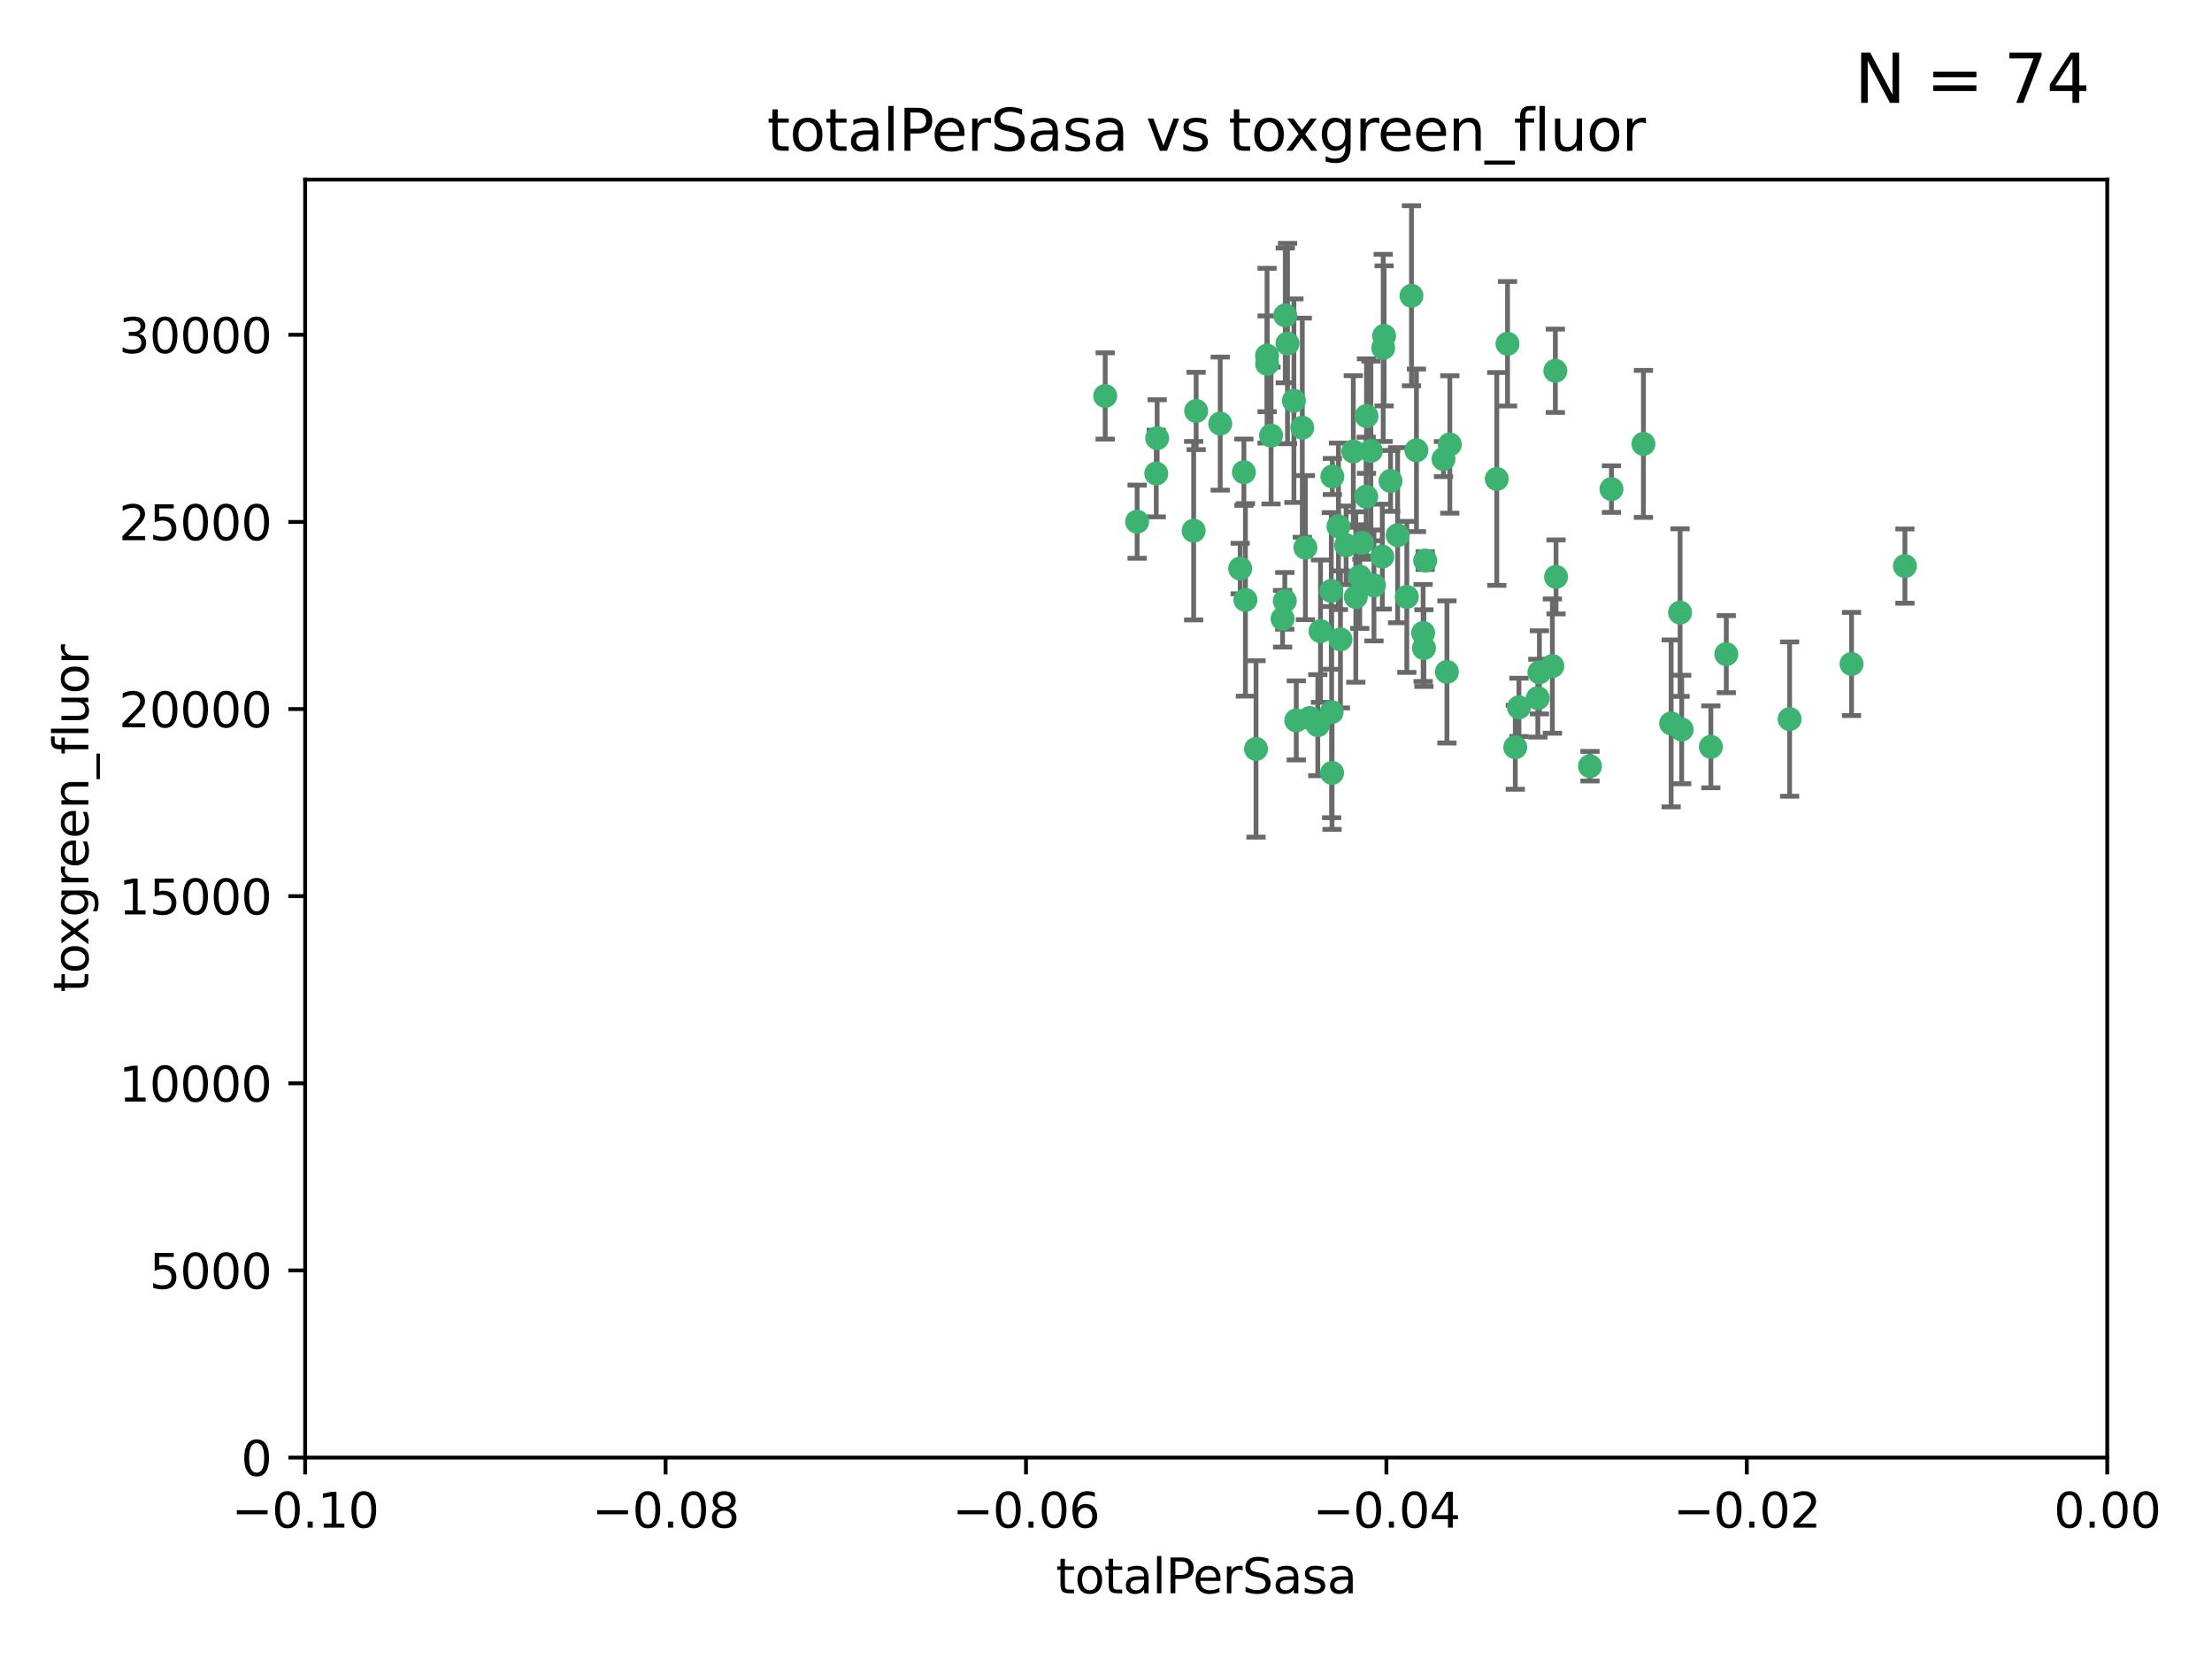 <?xml version="1.0" encoding="utf-8" standalone="no"?>
<!DOCTYPE svg PUBLIC "-//W3C//DTD SVG 1.1//EN"
  "http://www.w3.org/Graphics/SVG/1.1/DTD/svg11.dtd">
<svg xmlns:xlink="http://www.w3.org/1999/xlink" width="460.8pt" height="345.6pt" viewBox="0 0 460.8 345.6" xmlns="http://www.w3.org/2000/svg" version="1.1">
 <defs>
  <style type="text/css">*{stroke-linejoin: round; stroke-linecap: butt}</style>
 </defs>
 <g id="figure_1">
  <g id="patch_1">
   <path d="M 0 345.6 
L 460.8 345.6 
L 460.8 0 
L 0 0 
z
" style="fill: #ffffff"/>
  </g>
  <g id="axes_1">
   <g id="patch_2">
    <path d="M 63.571 303.64 
L 438.975 303.64 
L 438.975 37.411 
L 63.571 37.411 
z
" style="fill: #ffffff"/>
   </g>
   <g id="PathCollection_1">
    <defs>
     <path id="mc66808561f" d="M 0 1.118 
C 0.297 1.118 0.581 1 0.791 0.791 
C 1 0.581 1.118 0.297 1.118 0 
C 1.118 -0.297 1 -0.581 0.791 -0.791 
C 0.581 -1 0.297 -1.118 0 -1.118 
C -0.297 -1.118 -0.581 -1 -0.791 -0.791 
C -1 -0.581 -1.118 -0.297 -1.118 0 
C -1.118 0.297 -1 0.581 -0.791 0.791 
C -0.581 1 -0.297 1.118 0 1.118 
z
" style="stroke: #3cb371"/>
    </defs>
    <g clip-path="url(#pf0e4b12a66)">
     <use xlink:href="#mc66808561f" x="268.211" y="71.562" style="fill: #3cb371; stroke: #3cb371"/>
     <use xlink:href="#mc66808561f" x="240.869" y="98.642" style="fill: #3cb371; stroke: #3cb371"/>
     <use xlink:href="#mc66808561f" x="248.661" y="110.547" style="fill: #3cb371; stroke: #3cb371"/>
     <use xlink:href="#mc66808561f" x="241.055" y="91.274" style="fill: #3cb371; stroke: #3cb371"/>
     <use xlink:href="#mc66808561f" x="254.195" y="88.246" style="fill: #3cb371; stroke: #3cb371"/>
     <use xlink:href="#mc66808561f" x="275.085" y="131.48" style="fill: #3cb371; stroke: #3cb371"/>
     <use xlink:href="#mc66808561f" x="230.231" y="82.485" style="fill: #3cb371; stroke: #3cb371"/>
     <use xlink:href="#mc66808561f" x="271.293" y="89.097" style="fill: #3cb371; stroke: #3cb371"/>
     <use xlink:href="#mc66808561f" x="236.883" y="108.676" style="fill: #3cb371; stroke: #3cb371"/>
     <use xlink:href="#mc66808561f" x="263.965" y="75.786" style="fill: #3cb371; stroke: #3cb371"/>
     <use xlink:href="#mc66808561f" x="281.916" y="94.046" style="fill: #3cb371; stroke: #3cb371"/>
     <use xlink:href="#mc66808561f" x="261.652" y="156.019" style="fill: #3cb371; stroke: #3cb371"/>
     <use xlink:href="#mc66808561f" x="259.444" y="124.965" style="fill: #3cb371; stroke: #3cb371"/>
     <use xlink:href="#mc66808561f" x="285.583" y="93.933" style="fill: #3cb371; stroke: #3cb371"/>
     <use xlink:href="#mc66808561f" x="287.96" y="115.953" style="fill: #3cb371; stroke: #3cb371"/>
     <use xlink:href="#mc66808561f" x="278.828" y="109.646" style="fill: #3cb371; stroke: #3cb371"/>
     <use xlink:href="#mc66808561f" x="284.603" y="103.453" style="fill: #3cb371; stroke: #3cb371"/>
     <use xlink:href="#mc66808561f" x="267.746" y="65.701" style="fill: #3cb371; stroke: #3cb371"/>
     <use xlink:href="#mc66808561f" x="277.33" y="123.098" style="fill: #3cb371; stroke: #3cb371"/>
     <use xlink:href="#mc66808561f" x="283.714" y="113.087" style="fill: #3cb371; stroke: #3cb371"/>
     <use xlink:href="#mc66808561f" x="279.241" y="133.203" style="fill: #3cb371; stroke: #3cb371"/>
     <use xlink:href="#mc66808561f" x="263.952" y="74.096" style="fill: #3cb371; stroke: #3cb371"/>
     <use xlink:href="#mc66808561f" x="296.465" y="131.86" style="fill: #3cb371; stroke: #3cb371"/>
     <use xlink:href="#mc66808561f" x="295.068" y="93.812" style="fill: #3cb371; stroke: #3cb371"/>
     <use xlink:href="#mc66808561f" x="277.405" y="148.348" style="fill: #3cb371; stroke: #3cb371"/>
     <use xlink:href="#mc66808561f" x="283.258" y="120.112" style="fill: #3cb371; stroke: #3cb371"/>
     <use xlink:href="#mc66808561f" x="282.441" y="124.367" style="fill: #3cb371; stroke: #3cb371"/>
     <use xlink:href="#mc66808561f" x="269.545" y="83.475" style="fill: #3cb371; stroke: #3cb371"/>
     <use xlink:href="#mc66808561f" x="272.826" y="149.585" style="fill: #3cb371; stroke: #3cb371"/>
     <use xlink:href="#mc66808561f" x="291.149" y="111.491" style="fill: #3cb371; stroke: #3cb371"/>
     <use xlink:href="#mc66808561f" x="289.681" y="100.184" style="fill: #3cb371; stroke: #3cb371"/>
     <use xlink:href="#mc66808561f" x="300.702" y="95.627" style="fill: #3cb371; stroke: #3cb371"/>
     <use xlink:href="#mc66808561f" x="280.418" y="113.593" style="fill: #3cb371; stroke: #3cb371"/>
     <use xlink:href="#mc66808561f" x="288.148" y="72.469" style="fill: #3cb371; stroke: #3cb371"/>
     <use xlink:href="#mc66808561f" x="258.351" y="118.44" style="fill: #3cb371; stroke: #3cb371"/>
     <use xlink:href="#mc66808561f" x="296.891" y="116.779" style="fill: #3cb371; stroke: #3cb371"/>
     <use xlink:href="#mc66808561f" x="267.184" y="128.887" style="fill: #3cb371; stroke: #3cb371"/>
     <use xlink:href="#mc66808561f" x="270.035" y="150.071" style="fill: #3cb371; stroke: #3cb371"/>
     <use xlink:href="#mc66808561f" x="259.128" y="98.37" style="fill: #3cb371; stroke: #3cb371"/>
     <use xlink:href="#mc66808561f" x="302.023" y="92.588" style="fill: #3cb371; stroke: #3cb371"/>
     <use xlink:href="#mc66808561f" x="277.556" y="99.258" style="fill: #3cb371; stroke: #3cb371"/>
     <use xlink:href="#mc66808561f" x="264.783" y="90.728" style="fill: #3cb371; stroke: #3cb371"/>
     <use xlink:href="#mc66808561f" x="249.18" y="85.613" style="fill: #3cb371; stroke: #3cb371"/>
     <use xlink:href="#mc66808561f" x="277.493" y="161.013" style="fill: #3cb371; stroke: #3cb371"/>
     <use xlink:href="#mc66808561f" x="271.942" y="114.081" style="fill: #3cb371; stroke: #3cb371"/>
     <use xlink:href="#mc66808561f" x="335.696" y="101.886" style="fill: #3cb371; stroke: #3cb371"/>
     <use xlink:href="#mc66808561f" x="293.065" y="124.337" style="fill: #3cb371; stroke: #3cb371"/>
     <use xlink:href="#mc66808561f" x="314.046" y="71.61" style="fill: #3cb371; stroke: #3cb371"/>
     <use xlink:href="#mc66808561f" x="267.65" y="125.166" style="fill: #3cb371; stroke: #3cb371"/>
     <use xlink:href="#mc66808561f" x="274.522" y="151.067" style="fill: #3cb371; stroke: #3cb371"/>
     <use xlink:href="#mc66808561f" x="296.63" y="135.009" style="fill: #3cb371; stroke: #3cb371"/>
     <use xlink:href="#mc66808561f" x="315.66" y="155.667" style="fill: #3cb371; stroke: #3cb371"/>
     <use xlink:href="#mc66808561f" x="301.422" y="139.974" style="fill: #3cb371; stroke: #3cb371"/>
     <use xlink:href="#mc66808561f" x="324.151" y="120.182" style="fill: #3cb371; stroke: #3cb371"/>
     <use xlink:href="#mc66808561f" x="288.338" y="69.968" style="fill: #3cb371; stroke: #3cb371"/>
     <use xlink:href="#mc66808561f" x="284.666" y="86.674" style="fill: #3cb371; stroke: #3cb371"/>
     <use xlink:href="#mc66808561f" x="316.423" y="147.35" style="fill: #3cb371; stroke: #3cb371"/>
     <use xlink:href="#mc66808561f" x="286.223" y="121.962" style="fill: #3cb371; stroke: #3cb371"/>
     <use xlink:href="#mc66808561f" x="294.035" y="61.614" style="fill: #3cb371; stroke: #3cb371"/>
     <use xlink:href="#mc66808561f" x="320.689" y="140.062" style="fill: #3cb371; stroke: #3cb371"/>
     <use xlink:href="#mc66808561f" x="320.359" y="145.439" style="fill: #3cb371; stroke: #3cb371"/>
     <use xlink:href="#mc66808561f" x="342.358" y="92.47" style="fill: #3cb371; stroke: #3cb371"/>
     <use xlink:href="#mc66808561f" x="311.807" y="99.771" style="fill: #3cb371; stroke: #3cb371"/>
     <use xlink:href="#mc66808561f" x="324.007" y="77.242" style="fill: #3cb371; stroke: #3cb371"/>
     <use xlink:href="#mc66808561f" x="331.219" y="159.611" style="fill: #3cb371; stroke: #3cb371"/>
     <use xlink:href="#mc66808561f" x="348.13" y="150.698" style="fill: #3cb371; stroke: #3cb371"/>
     <use xlink:href="#mc66808561f" x="323.386" y="138.756" style="fill: #3cb371; stroke: #3cb371"/>
     <use xlink:href="#mc66808561f" x="350.329" y="151.97" style="fill: #3cb371; stroke: #3cb371"/>
     <use xlink:href="#mc66808561f" x="349.991" y="127.616" style="fill: #3cb371; stroke: #3cb371"/>
     <use xlink:href="#mc66808561f" x="356.402" y="155.581" style="fill: #3cb371; stroke: #3cb371"/>
     <use xlink:href="#mc66808561f" x="359.619" y="136.272" style="fill: #3cb371; stroke: #3cb371"/>
     <use xlink:href="#mc66808561f" x="372.811" y="149.795" style="fill: #3cb371; stroke: #3cb371"/>
     <use xlink:href="#mc66808561f" x="385.708" y="138.319" style="fill: #3cb371; stroke: #3cb371"/>
     <use xlink:href="#mc66808561f" x="396.83" y="117.924" style="fill: #3cb371; stroke: #3cb371"/>
    </g>
   </g>
   <g id="matplotlib.axis_1">
    <g id="xtick_1">
     <g id="line2d_1">
      <defs>
       <path id="m64c58d2ab6" d="M 0 0 
L 0 3.5 
" style="stroke: #000000; stroke-width: 0.8"/>
      </defs>
      <g>
       <use xlink:href="#m64c58d2ab6" x="63.571" y="303.64" style="stroke: #000000; stroke-width: 0.8"/>
      </g>
     </g>
     <g id="text_1">
      <!-- −0.10 -->
      <g transform="translate(48.249 318.238)scale(0.1 -0.1)">
       <defs>
        <path id="DejaVuSans-2212" d="M 678 2272 
L 4684 2272 
L 4684 1741 
L 678 1741 
L 678 2272 
z
" transform="scale(0.016)"/>
        <path id="DejaVuSans-30" d="M 2034 4250 
Q 1547 4250 1301 3770 
Q 1056 3291 1056 2328 
Q 1056 1369 1301 889 
Q 1547 409 2034 409 
Q 2525 409 2770 889 
Q 3016 1369 3016 2328 
Q 3016 3291 2770 3770 
Q 2525 4250 2034 4250 
z
M 2034 4750 
Q 2819 4750 3233 4129 
Q 3647 3509 3647 2328 
Q 3647 1150 3233 529 
Q 2819 -91 2034 -91 
Q 1250 -91 836 529 
Q 422 1150 422 2328 
Q 422 3509 836 4129 
Q 1250 4750 2034 4750 
z
" transform="scale(0.016)"/>
        <path id="DejaVuSans-2e" d="M 684 794 
L 1344 794 
L 1344 0 
L 684 0 
L 684 794 
z
" transform="scale(0.016)"/>
        <path id="DejaVuSans-31" d="M 794 531 
L 1825 531 
L 1825 4091 
L 703 3866 
L 703 4441 
L 1819 4666 
L 2450 4666 
L 2450 531 
L 3481 531 
L 3481 0 
L 794 0 
L 794 531 
z
" transform="scale(0.016)"/>
       </defs>
       <use xlink:href="#DejaVuSans-2212"/>
       <use xlink:href="#DejaVuSans-30" x="83.789"/>
       <use xlink:href="#DejaVuSans-2e" x="147.412"/>
       <use xlink:href="#DejaVuSans-31" x="179.199"/>
       <use xlink:href="#DejaVuSans-30" x="242.822"/>
      </g>
     </g>
    </g>
    <g id="xtick_2">
     <g id="line2d_2">
      <g>
       <use xlink:href="#m64c58d2ab6" x="138.652" y="303.64" style="stroke: #000000; stroke-width: 0.8"/>
      </g>
     </g>
     <g id="text_2">
      <!-- −0.08 -->
      <g transform="translate(123.329 318.238)scale(0.1 -0.1)">
       <defs>
        <path id="DejaVuSans-38" d="M 2034 2216 
Q 1584 2216 1326 1975 
Q 1069 1734 1069 1313 
Q 1069 891 1326 650 
Q 1584 409 2034 409 
Q 2484 409 2743 651 
Q 3003 894 3003 1313 
Q 3003 1734 2745 1975 
Q 2488 2216 2034 2216 
z
M 1403 2484 
Q 997 2584 770 2862 
Q 544 3141 544 3541 
Q 544 4100 942 4425 
Q 1341 4750 2034 4750 
Q 2731 4750 3128 4425 
Q 3525 4100 3525 3541 
Q 3525 3141 3298 2862 
Q 3072 2584 2669 2484 
Q 3125 2378 3379 2068 
Q 3634 1759 3634 1313 
Q 3634 634 3220 271 
Q 2806 -91 2034 -91 
Q 1263 -91 848 271 
Q 434 634 434 1313 
Q 434 1759 690 2068 
Q 947 2378 1403 2484 
z
M 1172 3481 
Q 1172 3119 1398 2916 
Q 1625 2713 2034 2713 
Q 2441 2713 2670 2916 
Q 2900 3119 2900 3481 
Q 2900 3844 2670 4047 
Q 2441 4250 2034 4250 
Q 1625 4250 1398 4047 
Q 1172 3844 1172 3481 
z
" transform="scale(0.016)"/>
       </defs>
       <use xlink:href="#DejaVuSans-2212"/>
       <use xlink:href="#DejaVuSans-30" x="83.789"/>
       <use xlink:href="#DejaVuSans-2e" x="147.412"/>
       <use xlink:href="#DejaVuSans-30" x="179.199"/>
       <use xlink:href="#DejaVuSans-38" x="242.822"/>
      </g>
     </g>
    </g>
    <g id="xtick_3">
     <g id="line2d_3">
      <g>
       <use xlink:href="#m64c58d2ab6" x="213.733" y="303.64" style="stroke: #000000; stroke-width: 0.8"/>
      </g>
     </g>
     <g id="text_3">
      <!-- −0.06 -->
      <g transform="translate(198.41 318.238)scale(0.1 -0.1)">
       <defs>
        <path id="DejaVuSans-36" d="M 2113 2584 
Q 1688 2584 1439 2293 
Q 1191 2003 1191 1497 
Q 1191 994 1439 701 
Q 1688 409 2113 409 
Q 2538 409 2786 701 
Q 3034 994 3034 1497 
Q 3034 2003 2786 2293 
Q 2538 2584 2113 2584 
z
M 3366 4563 
L 3366 3988 
Q 3128 4100 2886 4159 
Q 2644 4219 2406 4219 
Q 1781 4219 1451 3797 
Q 1122 3375 1075 2522 
Q 1259 2794 1537 2939 
Q 1816 3084 2150 3084 
Q 2853 3084 3261 2657 
Q 3669 2231 3669 1497 
Q 3669 778 3244 343 
Q 2819 -91 2113 -91 
Q 1303 -91 875 529 
Q 447 1150 447 2328 
Q 447 3434 972 4092 
Q 1497 4750 2381 4750 
Q 2619 4750 2861 4703 
Q 3103 4656 3366 4563 
z
" transform="scale(0.016)"/>
       </defs>
       <use xlink:href="#DejaVuSans-2212"/>
       <use xlink:href="#DejaVuSans-30" x="83.789"/>
       <use xlink:href="#DejaVuSans-2e" x="147.412"/>
       <use xlink:href="#DejaVuSans-30" x="179.199"/>
       <use xlink:href="#DejaVuSans-36" x="242.822"/>
      </g>
     </g>
    </g>
    <g id="xtick_4">
     <g id="line2d_4">
      <g>
       <use xlink:href="#m64c58d2ab6" x="288.813" y="303.64" style="stroke: #000000; stroke-width: 0.8"/>
      </g>
     </g>
     <g id="text_4">
      <!-- −0.04 -->
      <g transform="translate(273.491 318.238)scale(0.1 -0.1)">
       <defs>
        <path id="DejaVuSans-34" d="M 2419 4116 
L 825 1625 
L 2419 1625 
L 2419 4116 
z
M 2253 4666 
L 3047 4666 
L 3047 1625 
L 3713 1625 
L 3713 1100 
L 3047 1100 
L 3047 0 
L 2419 0 
L 2419 1100 
L 313 1100 
L 313 1709 
L 2253 4666 
z
" transform="scale(0.016)"/>
       </defs>
       <use xlink:href="#DejaVuSans-2212"/>
       <use xlink:href="#DejaVuSans-30" x="83.789"/>
       <use xlink:href="#DejaVuSans-2e" x="147.412"/>
       <use xlink:href="#DejaVuSans-30" x="179.199"/>
       <use xlink:href="#DejaVuSans-34" x="242.822"/>
      </g>
     </g>
    </g>
    <g id="xtick_5">
     <g id="line2d_5">
      <g>
       <use xlink:href="#m64c58d2ab6" x="363.894" y="303.64" style="stroke: #000000; stroke-width: 0.8"/>
      </g>
     </g>
     <g id="text_5">
      <!-- −0.02 -->
      <g transform="translate(348.572 318.238)scale(0.1 -0.1)">
       <defs>
        <path id="DejaVuSans-32" d="M 1228 531 
L 3431 531 
L 3431 0 
L 469 0 
L 469 531 
Q 828 903 1448 1529 
Q 2069 2156 2228 2338 
Q 2531 2678 2651 2914 
Q 2772 3150 2772 3378 
Q 2772 3750 2511 3984 
Q 2250 4219 1831 4219 
Q 1534 4219 1204 4116 
Q 875 4013 500 3803 
L 500 4441 
Q 881 4594 1212 4672 
Q 1544 4750 1819 4750 
Q 2544 4750 2975 4387 
Q 3406 4025 3406 3419 
Q 3406 3131 3298 2873 
Q 3191 2616 2906 2266 
Q 2828 2175 2409 1742 
Q 1991 1309 1228 531 
z
" transform="scale(0.016)"/>
       </defs>
       <use xlink:href="#DejaVuSans-2212"/>
       <use xlink:href="#DejaVuSans-30" x="83.789"/>
       <use xlink:href="#DejaVuSans-2e" x="147.412"/>
       <use xlink:href="#DejaVuSans-30" x="179.199"/>
       <use xlink:href="#DejaVuSans-32" x="242.822"/>
      </g>
     </g>
    </g>
    <g id="xtick_6">
     <g id="line2d_6">
      <g>
       <use xlink:href="#m64c58d2ab6" x="438.975" y="303.64" style="stroke: #000000; stroke-width: 0.8"/>
      </g>
     </g>
     <g id="text_6">
      <!-- 0.00 -->
      <g transform="translate(427.842 318.238)scale(0.1 -0.1)">
       <use xlink:href="#DejaVuSans-30"/>
       <use xlink:href="#DejaVuSans-2e" x="63.623"/>
       <use xlink:href="#DejaVuSans-30" x="95.41"/>
       <use xlink:href="#DejaVuSans-30" x="159.033"/>
      </g>
     </g>
    </g>
    <g id="text_7">
     <!-- totalPerSasa -->
     <g transform="translate(219.968 331.917)scale(0.1 -0.1)">
      <defs>
       <path id="DejaVuSans-74" d="M 1172 4494 
L 1172 3500 
L 2356 3500 
L 2356 3053 
L 1172 3053 
L 1172 1153 
Q 1172 725 1289 603 
Q 1406 481 1766 481 
L 2356 481 
L 2356 0 
L 1766 0 
Q 1100 0 847 248 
Q 594 497 594 1153 
L 594 3053 
L 172 3053 
L 172 3500 
L 594 3500 
L 594 4494 
L 1172 4494 
z
" transform="scale(0.016)"/>
       <path id="DejaVuSans-6f" d="M 1959 3097 
Q 1497 3097 1228 2736 
Q 959 2375 959 1747 
Q 959 1119 1226 758 
Q 1494 397 1959 397 
Q 2419 397 2687 759 
Q 2956 1122 2956 1747 
Q 2956 2369 2687 2733 
Q 2419 3097 1959 3097 
z
M 1959 3584 
Q 2709 3584 3137 3096 
Q 3566 2609 3566 1747 
Q 3566 888 3137 398 
Q 2709 -91 1959 -91 
Q 1206 -91 779 398 
Q 353 888 353 1747 
Q 353 2609 779 3096 
Q 1206 3584 1959 3584 
z
" transform="scale(0.016)"/>
       <path id="DejaVuSans-61" d="M 2194 1759 
Q 1497 1759 1228 1600 
Q 959 1441 959 1056 
Q 959 750 1161 570 
Q 1363 391 1709 391 
Q 2188 391 2477 730 
Q 2766 1069 2766 1631 
L 2766 1759 
L 2194 1759 
z
M 3341 1997 
L 3341 0 
L 2766 0 
L 2766 531 
Q 2569 213 2275 61 
Q 1981 -91 1556 -91 
Q 1019 -91 701 211 
Q 384 513 384 1019 
Q 384 1609 779 1909 
Q 1175 2209 1959 2209 
L 2766 2209 
L 2766 2266 
Q 2766 2663 2505 2880 
Q 2244 3097 1772 3097 
Q 1472 3097 1187 3025 
Q 903 2953 641 2809 
L 641 3341 
Q 956 3463 1253 3523 
Q 1550 3584 1831 3584 
Q 2591 3584 2966 3190 
Q 3341 2797 3341 1997 
z
" transform="scale(0.016)"/>
       <path id="DejaVuSans-6c" d="M 603 4863 
L 1178 4863 
L 1178 0 
L 603 0 
L 603 4863 
z
" transform="scale(0.016)"/>
       <path id="DejaVuSans-50" d="M 1259 4147 
L 1259 2394 
L 2053 2394 
Q 2494 2394 2734 2622 
Q 2975 2850 2975 3272 
Q 2975 3691 2734 3919 
Q 2494 4147 2053 4147 
L 1259 4147 
z
M 628 4666 
L 2053 4666 
Q 2838 4666 3239 4311 
Q 3641 3956 3641 3272 
Q 3641 2581 3239 2228 
Q 2838 1875 2053 1875 
L 1259 1875 
L 1259 0 
L 628 0 
L 628 4666 
z
" transform="scale(0.016)"/>
       <path id="DejaVuSans-65" d="M 3597 1894 
L 3597 1613 
L 953 1613 
Q 991 1019 1311 708 
Q 1631 397 2203 397 
Q 2534 397 2845 478 
Q 3156 559 3463 722 
L 3463 178 
Q 3153 47 2828 -22 
Q 2503 -91 2169 -91 
Q 1331 -91 842 396 
Q 353 884 353 1716 
Q 353 2575 817 3079 
Q 1281 3584 2069 3584 
Q 2775 3584 3186 3129 
Q 3597 2675 3597 1894 
z
M 3022 2063 
Q 3016 2534 2758 2815 
Q 2500 3097 2075 3097 
Q 1594 3097 1305 2825 
Q 1016 2553 972 2059 
L 3022 2063 
z
" transform="scale(0.016)"/>
       <path id="DejaVuSans-72" d="M 2631 2963 
Q 2534 3019 2420 3045 
Q 2306 3072 2169 3072 
Q 1681 3072 1420 2755 
Q 1159 2438 1159 1844 
L 1159 0 
L 581 0 
L 581 3500 
L 1159 3500 
L 1159 2956 
Q 1341 3275 1631 3429 
Q 1922 3584 2338 3584 
Q 2397 3584 2469 3576 
Q 2541 3569 2628 3553 
L 2631 2963 
z
" transform="scale(0.016)"/>
       <path id="DejaVuSans-53" d="M 3425 4513 
L 3425 3897 
Q 3066 4069 2747 4153 
Q 2428 4238 2131 4238 
Q 1616 4238 1336 4038 
Q 1056 3838 1056 3469 
Q 1056 3159 1242 3001 
Q 1428 2844 1947 2747 
L 2328 2669 
Q 3034 2534 3370 2195 
Q 3706 1856 3706 1288 
Q 3706 609 3251 259 
Q 2797 -91 1919 -91 
Q 1588 -91 1214 -16 
Q 841 59 441 206 
L 441 856 
Q 825 641 1194 531 
Q 1563 422 1919 422 
Q 2459 422 2753 634 
Q 3047 847 3047 1241 
Q 3047 1584 2836 1778 
Q 2625 1972 2144 2069 
L 1759 2144 
Q 1053 2284 737 2584 
Q 422 2884 422 3419 
Q 422 4038 858 4394 
Q 1294 4750 2059 4750 
Q 2388 4750 2728 4690 
Q 3069 4631 3425 4513 
z
" transform="scale(0.016)"/>
       <path id="DejaVuSans-73" d="M 2834 3397 
L 2834 2853 
Q 2591 2978 2328 3040 
Q 2066 3103 1784 3103 
Q 1356 3103 1142 2972 
Q 928 2841 928 2578 
Q 928 2378 1081 2264 
Q 1234 2150 1697 2047 
L 1894 2003 
Q 2506 1872 2764 1633 
Q 3022 1394 3022 966 
Q 3022 478 2636 193 
Q 2250 -91 1575 -91 
Q 1294 -91 989 -36 
Q 684 19 347 128 
L 347 722 
Q 666 556 975 473 
Q 1284 391 1588 391 
Q 1994 391 2212 530 
Q 2431 669 2431 922 
Q 2431 1156 2273 1281 
Q 2116 1406 1581 1522 
L 1381 1569 
Q 847 1681 609 1914 
Q 372 2147 372 2553 
Q 372 3047 722 3315 
Q 1072 3584 1716 3584 
Q 2034 3584 2315 3537 
Q 2597 3491 2834 3397 
z
" transform="scale(0.016)"/>
      </defs>
      <use xlink:href="#DejaVuSans-74"/>
      <use xlink:href="#DejaVuSans-6f" x="39.209"/>
      <use xlink:href="#DejaVuSans-74" x="100.391"/>
      <use xlink:href="#DejaVuSans-61" x="139.6"/>
      <use xlink:href="#DejaVuSans-6c" x="200.879"/>
      <use xlink:href="#DejaVuSans-50" x="228.662"/>
      <use xlink:href="#DejaVuSans-65" x="285.34"/>
      <use xlink:href="#DejaVuSans-72" x="346.863"/>
      <use xlink:href="#DejaVuSans-53" x="387.977"/>
      <use xlink:href="#DejaVuSans-61" x="451.453"/>
      <use xlink:href="#DejaVuSans-73" x="512.732"/>
      <use xlink:href="#DejaVuSans-61" x="564.832"/>
     </g>
    </g>
   </g>
   <g id="matplotlib.axis_2">
    <g id="ytick_1">
     <g id="line2d_7">
      <defs>
       <path id="mad88f5fdbf" d="M 0 0 
L -3.5 0 
" style="stroke: #000000; stroke-width: 0.8"/>
      </defs>
      <g>
       <use xlink:href="#mad88f5fdbf" x="63.571" y="303.64" style="stroke: #000000; stroke-width: 0.8"/>
      </g>
     </g>
     <g id="text_8">
      <!-- 0 -->
      <g transform="translate(50.209 307.439)scale(0.1 -0.1)">
       <use xlink:href="#DejaVuSans-30"/>
      </g>
     </g>
    </g>
    <g id="ytick_2">
     <g id="line2d_8">
      <g>
       <use xlink:href="#mad88f5fdbf" x="63.571" y="264.657" style="stroke: #000000; stroke-width: 0.8"/>
      </g>
     </g>
     <g id="text_9">
      <!-- 5000 -->
      <g transform="translate(31.121 268.457)scale(0.1 -0.1)">
       <defs>
        <path id="DejaVuSans-35" d="M 691 4666 
L 3169 4666 
L 3169 4134 
L 1269 4134 
L 1269 2991 
Q 1406 3038 1543 3061 
Q 1681 3084 1819 3084 
Q 2600 3084 3056 2656 
Q 3513 2228 3513 1497 
Q 3513 744 3044 326 
Q 2575 -91 1722 -91 
Q 1428 -91 1123 -41 
Q 819 9 494 109 
L 494 744 
Q 775 591 1075 516 
Q 1375 441 1709 441 
Q 2250 441 2565 725 
Q 2881 1009 2881 1497 
Q 2881 1984 2565 2268 
Q 2250 2553 1709 2553 
Q 1456 2553 1204 2497 
Q 953 2441 691 2322 
L 691 4666 
z
" transform="scale(0.016)"/>
       </defs>
       <use xlink:href="#DejaVuSans-35"/>
       <use xlink:href="#DejaVuSans-30" x="63.623"/>
       <use xlink:href="#DejaVuSans-30" x="127.246"/>
       <use xlink:href="#DejaVuSans-30" x="190.869"/>
      </g>
     </g>
    </g>
    <g id="ytick_3">
     <g id="line2d_9">
      <g>
       <use xlink:href="#mad88f5fdbf" x="63.571" y="225.675" style="stroke: #000000; stroke-width: 0.8"/>
      </g>
     </g>
     <g id="text_10">
      <!-- 10000 -->
      <g transform="translate(24.759 229.474)scale(0.1 -0.1)">
       <use xlink:href="#DejaVuSans-31"/>
       <use xlink:href="#DejaVuSans-30" x="63.623"/>
       <use xlink:href="#DejaVuSans-30" x="127.246"/>
       <use xlink:href="#DejaVuSans-30" x="190.869"/>
       <use xlink:href="#DejaVuSans-30" x="254.492"/>
      </g>
     </g>
    </g>
    <g id="ytick_4">
     <g id="line2d_10">
      <g>
       <use xlink:href="#mad88f5fdbf" x="63.571" y="186.692" style="stroke: #000000; stroke-width: 0.8"/>
      </g>
     </g>
     <g id="text_11">
      <!-- 15000 -->
      <g transform="translate(24.759 190.492)scale(0.1 -0.1)">
       <use xlink:href="#DejaVuSans-31"/>
       <use xlink:href="#DejaVuSans-35" x="63.623"/>
       <use xlink:href="#DejaVuSans-30" x="127.246"/>
       <use xlink:href="#DejaVuSans-30" x="190.869"/>
       <use xlink:href="#DejaVuSans-30" x="254.492"/>
      </g>
     </g>
    </g>
    <g id="ytick_5">
     <g id="line2d_11">
      <g>
       <use xlink:href="#mad88f5fdbf" x="63.571" y="147.71" style="stroke: #000000; stroke-width: 0.8"/>
      </g>
     </g>
     <g id="text_12">
      <!-- 20000 -->
      <g transform="translate(24.759 151.509)scale(0.1 -0.1)">
       <use xlink:href="#DejaVuSans-32"/>
       <use xlink:href="#DejaVuSans-30" x="63.623"/>
       <use xlink:href="#DejaVuSans-30" x="127.246"/>
       <use xlink:href="#DejaVuSans-30" x="190.869"/>
       <use xlink:href="#DejaVuSans-30" x="254.492"/>
      </g>
     </g>
    </g>
    <g id="ytick_6">
     <g id="line2d_12">
      <g>
       <use xlink:href="#mad88f5fdbf" x="63.571" y="108.727" style="stroke: #000000; stroke-width: 0.8"/>
      </g>
     </g>
     <g id="text_13">
      <!-- 25000 -->
      <g transform="translate(24.759 112.527)scale(0.1 -0.1)">
       <use xlink:href="#DejaVuSans-32"/>
       <use xlink:href="#DejaVuSans-35" x="63.623"/>
       <use xlink:href="#DejaVuSans-30" x="127.246"/>
       <use xlink:href="#DejaVuSans-30" x="190.869"/>
       <use xlink:href="#DejaVuSans-30" x="254.492"/>
      </g>
     </g>
    </g>
    <g id="ytick_7">
     <g id="line2d_13">
      <g>
       <use xlink:href="#mad88f5fdbf" x="63.571" y="69.745" style="stroke: #000000; stroke-width: 0.8"/>
      </g>
     </g>
     <g id="text_14">
      <!-- 30000 -->
      <g transform="translate(24.759 73.544)scale(0.1 -0.1)">
       <defs>
        <path id="DejaVuSans-33" d="M 2597 2516 
Q 3050 2419 3304 2112 
Q 3559 1806 3559 1356 
Q 3559 666 3084 287 
Q 2609 -91 1734 -91 
Q 1441 -91 1130 -33 
Q 819 25 488 141 
L 488 750 
Q 750 597 1062 519 
Q 1375 441 1716 441 
Q 2309 441 2620 675 
Q 2931 909 2931 1356 
Q 2931 1769 2642 2001 
Q 2353 2234 1838 2234 
L 1294 2234 
L 1294 2753 
L 1863 2753 
Q 2328 2753 2575 2939 
Q 2822 3125 2822 3475 
Q 2822 3834 2567 4026 
Q 2313 4219 1838 4219 
Q 1578 4219 1281 4162 
Q 984 4106 628 3988 
L 628 4550 
Q 988 4650 1302 4700 
Q 1616 4750 1894 4750 
Q 2613 4750 3031 4423 
Q 3450 4097 3450 3541 
Q 3450 3153 3228 2886 
Q 3006 2619 2597 2516 
z
" transform="scale(0.016)"/>
       </defs>
       <use xlink:href="#DejaVuSans-33"/>
       <use xlink:href="#DejaVuSans-30" x="63.623"/>
       <use xlink:href="#DejaVuSans-30" x="127.246"/>
       <use xlink:href="#DejaVuSans-30" x="190.869"/>
       <use xlink:href="#DejaVuSans-30" x="254.492"/>
      </g>
     </g>
    </g>
    <g id="text_15">
     <!-- toxgreen_fluor -->
     <g transform="translate(18.401 206.72)rotate(-90)scale(0.1 -0.1)">
      <defs>
       <path id="DejaVuSans-78" d="M 3513 3500 
L 2247 1797 
L 3578 0 
L 2900 0 
L 1881 1375 
L 863 0 
L 184 0 
L 1544 1831 
L 300 3500 
L 978 3500 
L 1906 2253 
L 2834 3500 
L 3513 3500 
z
" transform="scale(0.016)"/>
       <path id="DejaVuSans-67" d="M 2906 1791 
Q 2906 2416 2648 2759 
Q 2391 3103 1925 3103 
Q 1463 3103 1205 2759 
Q 947 2416 947 1791 
Q 947 1169 1205 825 
Q 1463 481 1925 481 
Q 2391 481 2648 825 
Q 2906 1169 2906 1791 
z
M 3481 434 
Q 3481 -459 3084 -895 
Q 2688 -1331 1869 -1331 
Q 1566 -1331 1297 -1286 
Q 1028 -1241 775 -1147 
L 775 -588 
Q 1028 -725 1275 -790 
Q 1522 -856 1778 -856 
Q 2344 -856 2625 -561 
Q 2906 -266 2906 331 
L 2906 616 
Q 2728 306 2450 153 
Q 2172 0 1784 0 
Q 1141 0 747 490 
Q 353 981 353 1791 
Q 353 2603 747 3093 
Q 1141 3584 1784 3584 
Q 2172 3584 2450 3431 
Q 2728 3278 2906 2969 
L 2906 3500 
L 3481 3500 
L 3481 434 
z
" transform="scale(0.016)"/>
       <path id="DejaVuSans-6e" d="M 3513 2113 
L 3513 0 
L 2938 0 
L 2938 2094 
Q 2938 2591 2744 2837 
Q 2550 3084 2163 3084 
Q 1697 3084 1428 2787 
Q 1159 2491 1159 1978 
L 1159 0 
L 581 0 
L 581 3500 
L 1159 3500 
L 1159 2956 
Q 1366 3272 1645 3428 
Q 1925 3584 2291 3584 
Q 2894 3584 3203 3211 
Q 3513 2838 3513 2113 
z
" transform="scale(0.016)"/>
       <path id="DejaVuSans-5f" d="M 3263 -1063 
L 3263 -1509 
L -63 -1509 
L -63 -1063 
L 3263 -1063 
z
" transform="scale(0.016)"/>
       <path id="DejaVuSans-66" d="M 2375 4863 
L 2375 4384 
L 1825 4384 
Q 1516 4384 1395 4259 
Q 1275 4134 1275 3809 
L 1275 3500 
L 2222 3500 
L 2222 3053 
L 1275 3053 
L 1275 0 
L 697 0 
L 697 3053 
L 147 3053 
L 147 3500 
L 697 3500 
L 697 3744 
Q 697 4328 969 4595 
Q 1241 4863 1831 4863 
L 2375 4863 
z
" transform="scale(0.016)"/>
       <path id="DejaVuSans-75" d="M 544 1381 
L 544 3500 
L 1119 3500 
L 1119 1403 
Q 1119 906 1312 657 
Q 1506 409 1894 409 
Q 2359 409 2629 706 
Q 2900 1003 2900 1516 
L 2900 3500 
L 3475 3500 
L 3475 0 
L 2900 0 
L 2900 538 
Q 2691 219 2414 64 
Q 2138 -91 1772 -91 
Q 1169 -91 856 284 
Q 544 659 544 1381 
z
M 1991 3584 
L 1991 3584 
z
" transform="scale(0.016)"/>
      </defs>
      <use xlink:href="#DejaVuSans-74"/>
      <use xlink:href="#DejaVuSans-6f" x="39.209"/>
      <use xlink:href="#DejaVuSans-78" x="97.266"/>
      <use xlink:href="#DejaVuSans-67" x="156.445"/>
      <use xlink:href="#DejaVuSans-72" x="219.922"/>
      <use xlink:href="#DejaVuSans-65" x="258.785"/>
      <use xlink:href="#DejaVuSans-65" x="320.309"/>
      <use xlink:href="#DejaVuSans-6e" x="381.832"/>
      <use xlink:href="#DejaVuSans-5f" x="445.211"/>
      <use xlink:href="#DejaVuSans-66" x="495.211"/>
      <use xlink:href="#DejaVuSans-6c" x="530.416"/>
      <use xlink:href="#DejaVuSans-75" x="558.199"/>
      <use xlink:href="#DejaVuSans-6f" x="621.578"/>
      <use xlink:href="#DejaVuSans-72" x="682.76"/>
     </g>
    </g>
   </g>
   <g id="LineCollection_1">
    <path d="M 268.211 92.434 
L 268.211 50.691 
" clip-path="url(#pf0e4b12a66)" style="fill: none; stroke: #696969"/>
    <path d="M 240.869 107.67 
L 240.869 89.613 
" clip-path="url(#pf0e4b12a66)" style="fill: none; stroke: #696969"/>
    <path d="M 248.661 129.134 
L 248.661 91.959 
" clip-path="url(#pf0e4b12a66)" style="fill: none; stroke: #696969"/>
    <path d="M 241.055 99.274 
L 241.055 83.274 
" clip-path="url(#pf0e4b12a66)" style="fill: none; stroke: #696969"/>
    <path d="M 254.195 102.106 
L 254.195 74.386 
" clip-path="url(#pf0e4b12a66)" style="fill: none; stroke: #696969"/>
    <path d="M 275.085 146.307 
L 275.085 116.654 
" clip-path="url(#pf0e4b12a66)" style="fill: none; stroke: #696969"/>
    <path d="M 230.231 91.472 
L 230.231 73.498 
" clip-path="url(#pf0e4b12a66)" style="fill: none; stroke: #696969"/>
    <path d="M 271.293 111.917 
L 271.293 66.277 
" clip-path="url(#pf0e4b12a66)" style="fill: none; stroke: #696969"/>
    <path d="M 236.883 116.296 
L 236.883 101.057 
" clip-path="url(#pf0e4b12a66)" style="fill: none; stroke: #696969"/>
    <path d="M 263.965 85.756 
L 263.965 65.815 
" clip-path="url(#pf0e4b12a66)" style="fill: none; stroke: #696969"/>
    <path d="M 281.916 109.836 
L 281.916 78.257 
" clip-path="url(#pf0e4b12a66)" style="fill: none; stroke: #696969"/>
    <path d="M 261.652 174.39 
L 261.652 137.647 
" clip-path="url(#pf0e4b12a66)" style="fill: none; stroke: #696969"/>
    <path d="M 259.444 145.018 
L 259.444 104.912 
" clip-path="url(#pf0e4b12a66)" style="fill: none; stroke: #696969"/>
    <path d="M 285.583 112.649 
L 285.583 75.218 
" clip-path="url(#pf0e4b12a66)" style="fill: none; stroke: #696969"/>
    <path d="M 287.96 126.872 
L 287.96 105.035 
" clip-path="url(#pf0e4b12a66)" style="fill: none; stroke: #696969"/>
    <path d="M 278.828 126.988 
L 278.828 92.305 
" clip-path="url(#pf0e4b12a66)" style="fill: none; stroke: #696969"/>
    <path d="M 284.603 115.826 
L 284.603 91.08 
" clip-path="url(#pf0e4b12a66)" style="fill: none; stroke: #696969"/>
    <path d="M 267.746 79.742 
L 267.746 51.66 
" clip-path="url(#pf0e4b12a66)" style="fill: none; stroke: #696969"/>
    <path d="M 277.33 139.415 
L 277.33 106.782 
" clip-path="url(#pf0e4b12a66)" style="fill: none; stroke: #696969"/>
    <path d="M 283.714 116.499 
L 283.714 109.675 
" clip-path="url(#pf0e4b12a66)" style="fill: none; stroke: #696969"/>
    <path d="M 279.241 147.472 
L 279.241 118.933 
" clip-path="url(#pf0e4b12a66)" style="fill: none; stroke: #696969"/>
    <path d="M 263.952 92.297 
L 263.952 55.894 
" clip-path="url(#pf0e4b12a66)" style="fill: none; stroke: #696969"/>
    <path d="M 296.465 141.961 
L 296.465 121.758 
" clip-path="url(#pf0e4b12a66)" style="fill: none; stroke: #696969"/>
    <path d="M 295.068 110.745 
L 295.068 76.878 
" clip-path="url(#pf0e4b12a66)" style="fill: none; stroke: #696969"/>
    <path d="M 277.405 170.344 
L 277.405 126.351 
" clip-path="url(#pf0e4b12a66)" style="fill: none; stroke: #696969"/>
    <path d="M 283.258 130.905 
L 283.258 109.318 
" clip-path="url(#pf0e4b12a66)" style="fill: none; stroke: #696969"/>
    <path d="M 282.441 142.114 
L 282.441 106.621 
" clip-path="url(#pf0e4b12a66)" style="fill: none; stroke: #696969"/>
    <path d="M 269.545 104.677 
L 269.545 62.273 
" clip-path="url(#pf0e4b12a66)" style="fill: none; stroke: #696969"/>
    <path d="M 272.826 150.168 
L 272.826 149.002 
" clip-path="url(#pf0e4b12a66)" style="fill: none; stroke: #696969"/>
    <path d="M 291.149 129.731 
L 291.149 93.252 
" clip-path="url(#pf0e4b12a66)" style="fill: none; stroke: #696969"/>
    <path d="M 289.681 106.525 
L 289.681 93.844 
" clip-path="url(#pf0e4b12a66)" style="fill: none; stroke: #696969"/>
    <path d="M 300.702 99.275 
L 300.702 91.979 
" clip-path="url(#pf0e4b12a66)" style="fill: none; stroke: #696969"/>
    <path d="M 280.418 121.772 
L 280.418 105.414 
" clip-path="url(#pf0e4b12a66)" style="fill: none; stroke: #696969"/>
    <path d="M 288.148 91.963 
L 288.148 52.976 
" clip-path="url(#pf0e4b12a66)" style="fill: none; stroke: #696969"/>
    <path d="M 258.351 123.705 
L 258.351 113.176 
" clip-path="url(#pf0e4b12a66)" style="fill: none; stroke: #696969"/>
    <path d="M 296.891 118.632 
L 296.891 114.926 
" clip-path="url(#pf0e4b12a66)" style="fill: none; stroke: #696969"/>
    <path d="M 267.184 134.795 
L 267.184 122.98 
" clip-path="url(#pf0e4b12a66)" style="fill: none; stroke: #696969"/>
    <path d="M 270.035 158.308 
L 270.035 141.834 
" clip-path="url(#pf0e4b12a66)" style="fill: none; stroke: #696969"/>
    <path d="M 259.128 105.271 
L 259.128 91.469 
" clip-path="url(#pf0e4b12a66)" style="fill: none; stroke: #696969"/>
    <path d="M 302.023 106.902 
L 302.023 78.274 
" clip-path="url(#pf0e4b12a66)" style="fill: none; stroke: #696969"/>
    <path d="M 277.556 103.014 
L 277.556 95.503 
" clip-path="url(#pf0e4b12a66)" style="fill: none; stroke: #696969"/>
    <path d="M 264.783 104.986 
L 264.783 76.471 
" clip-path="url(#pf0e4b12a66)" style="fill: none; stroke: #696969"/>
    <path d="M 249.18 93.665 
L 249.18 77.561 
" clip-path="url(#pf0e4b12a66)" style="fill: none; stroke: #696969"/>
    <path d="M 277.493 172.778 
L 277.493 149.249 
" clip-path="url(#pf0e4b12a66)" style="fill: none; stroke: #696969"/>
    <path d="M 271.942 129.091 
L 271.942 99.071 
" clip-path="url(#pf0e4b12a66)" style="fill: none; stroke: #696969"/>
    <path d="M 335.696 106.741 
L 335.696 97.032 
" clip-path="url(#pf0e4b12a66)" style="fill: none; stroke: #696969"/>
    <path d="M 293.065 140.07 
L 293.065 108.604 
" clip-path="url(#pf0e4b12a66)" style="fill: none; stroke: #696969"/>
    <path d="M 314.046 84.576 
L 314.046 58.645 
" clip-path="url(#pf0e4b12a66)" style="fill: none; stroke: #696969"/>
    <path d="M 267.65 131.074 
L 267.65 119.258 
" clip-path="url(#pf0e4b12a66)" style="fill: none; stroke: #696969"/>
    <path d="M 274.522 161.588 
L 274.522 140.547 
" clip-path="url(#pf0e4b12a66)" style="fill: none; stroke: #696969"/>
    <path d="M 296.63 142.998 
L 296.63 127.019 
" clip-path="url(#pf0e4b12a66)" style="fill: none; stroke: #696969"/>
    <path d="M 315.66 164.412 
L 315.66 146.922 
" clip-path="url(#pf0e4b12a66)" style="fill: none; stroke: #696969"/>
    <path d="M 301.422 154.78 
L 301.422 125.169 
" clip-path="url(#pf0e4b12a66)" style="fill: none; stroke: #696969"/>
    <path d="M 324.151 127.886 
L 324.151 112.477 
" clip-path="url(#pf0e4b12a66)" style="fill: none; stroke: #696969"/>
    <path d="M 288.338 84.559 
L 288.338 55.377 
" clip-path="url(#pf0e4b12a66)" style="fill: none; stroke: #696969"/>
    <path d="M 284.666 98.61 
L 284.666 74.738 
" clip-path="url(#pf0e4b12a66)" style="fill: none; stroke: #696969"/>
    <path d="M 316.423 153.421 
L 316.423 141.28 
" clip-path="url(#pf0e4b12a66)" style="fill: none; stroke: #696969"/>
    <path d="M 286.223 133.517 
L 286.223 110.406 
" clip-path="url(#pf0e4b12a66)" style="fill: none; stroke: #696969"/>
    <path d="M 294.035 80.373 
L 294.035 42.855 
" clip-path="url(#pf0e4b12a66)" style="fill: none; stroke: #696969"/>
    <path d="M 320.689 148.722 
L 320.689 131.401 
" clip-path="url(#pf0e4b12a66)" style="fill: none; stroke: #696969"/>
    <path d="M 320.359 153.546 
L 320.359 137.331 
" clip-path="url(#pf0e4b12a66)" style="fill: none; stroke: #696969"/>
    <path d="M 342.358 107.782 
L 342.358 77.157 
" clip-path="url(#pf0e4b12a66)" style="fill: none; stroke: #696969"/>
    <path d="M 311.807 121.938 
L 311.807 77.604 
" clip-path="url(#pf0e4b12a66)" style="fill: none; stroke: #696969"/>
    <path d="M 324.007 85.92 
L 324.007 68.563 
" clip-path="url(#pf0e4b12a66)" style="fill: none; stroke: #696969"/>
    <path d="M 331.219 162.693 
L 331.219 156.529 
" clip-path="url(#pf0e4b12a66)" style="fill: none; stroke: #696969"/>
    <path d="M 348.13 168.088 
L 348.13 133.308 
" clip-path="url(#pf0e4b12a66)" style="fill: none; stroke: #696969"/>
    <path d="M 323.386 152.739 
L 323.386 124.774 
" clip-path="url(#pf0e4b12a66)" style="fill: none; stroke: #696969"/>
    <path d="M 350.329 163.271 
L 350.329 140.669 
" clip-path="url(#pf0e4b12a66)" style="fill: none; stroke: #696969"/>
    <path d="M 349.991 145.069 
L 349.991 110.164 
" clip-path="url(#pf0e4b12a66)" style="fill: none; stroke: #696969"/>
    <path d="M 356.402 164.115 
L 356.402 147.048 
" clip-path="url(#pf0e4b12a66)" style="fill: none; stroke: #696969"/>
    <path d="M 359.619 144.297 
L 359.619 128.247 
" clip-path="url(#pf0e4b12a66)" style="fill: none; stroke: #696969"/>
    <path d="M 372.811 165.867 
L 372.811 133.723 
" clip-path="url(#pf0e4b12a66)" style="fill: none; stroke: #696969"/>
    <path d="M 385.708 149.065 
L 385.708 127.573 
" clip-path="url(#pf0e4b12a66)" style="fill: none; stroke: #696969"/>
    <path d="M 396.83 125.655 
L 396.83 110.192 
" clip-path="url(#pf0e4b12a66)" style="fill: none; stroke: #696969"/>
   </g>
   <g id="line2d_14">
    <defs>
     <path id="m51f77dddc8" d="M 2 0 
L -2 -0 
" style="stroke: #696969"/>
    </defs>
    <g clip-path="url(#pf0e4b12a66)">
     <use xlink:href="#m51f77dddc8" x="268.211" y="92.434" style="fill: #696969; stroke: #696969"/>
     <use xlink:href="#m51f77dddc8" x="240.869" y="107.67" style="fill: #696969; stroke: #696969"/>
     <use xlink:href="#m51f77dddc8" x="248.661" y="129.134" style="fill: #696969; stroke: #696969"/>
     <use xlink:href="#m51f77dddc8" x="241.055" y="99.274" style="fill: #696969; stroke: #696969"/>
     <use xlink:href="#m51f77dddc8" x="254.195" y="102.106" style="fill: #696969; stroke: #696969"/>
     <use xlink:href="#m51f77dddc8" x="275.085" y="146.307" style="fill: #696969; stroke: #696969"/>
     <use xlink:href="#m51f77dddc8" x="230.231" y="91.472" style="fill: #696969; stroke: #696969"/>
     <use xlink:href="#m51f77dddc8" x="271.293" y="111.917" style="fill: #696969; stroke: #696969"/>
     <use xlink:href="#m51f77dddc8" x="236.883" y="116.296" style="fill: #696969; stroke: #696969"/>
     <use xlink:href="#m51f77dddc8" x="263.965" y="85.756" style="fill: #696969; stroke: #696969"/>
     <use xlink:href="#m51f77dddc8" x="281.916" y="109.836" style="fill: #696969; stroke: #696969"/>
     <use xlink:href="#m51f77dddc8" x="261.652" y="174.39" style="fill: #696969; stroke: #696969"/>
     <use xlink:href="#m51f77dddc8" x="259.444" y="145.018" style="fill: #696969; stroke: #696969"/>
     <use xlink:href="#m51f77dddc8" x="285.583" y="112.649" style="fill: #696969; stroke: #696969"/>
     <use xlink:href="#m51f77dddc8" x="287.96" y="126.872" style="fill: #696969; stroke: #696969"/>
     <use xlink:href="#m51f77dddc8" x="278.828" y="126.988" style="fill: #696969; stroke: #696969"/>
     <use xlink:href="#m51f77dddc8" x="284.603" y="115.826" style="fill: #696969; stroke: #696969"/>
     <use xlink:href="#m51f77dddc8" x="267.746" y="79.742" style="fill: #696969; stroke: #696969"/>
     <use xlink:href="#m51f77dddc8" x="277.33" y="139.415" style="fill: #696969; stroke: #696969"/>
     <use xlink:href="#m51f77dddc8" x="283.714" y="116.499" style="fill: #696969; stroke: #696969"/>
     <use xlink:href="#m51f77dddc8" x="279.241" y="147.472" style="fill: #696969; stroke: #696969"/>
     <use xlink:href="#m51f77dddc8" x="263.952" y="92.297" style="fill: #696969; stroke: #696969"/>
     <use xlink:href="#m51f77dddc8" x="296.465" y="141.961" style="fill: #696969; stroke: #696969"/>
     <use xlink:href="#m51f77dddc8" x="295.068" y="110.745" style="fill: #696969; stroke: #696969"/>
     <use xlink:href="#m51f77dddc8" x="277.405" y="170.344" style="fill: #696969; stroke: #696969"/>
     <use xlink:href="#m51f77dddc8" x="283.258" y="130.905" style="fill: #696969; stroke: #696969"/>
     <use xlink:href="#m51f77dddc8" x="282.441" y="142.114" style="fill: #696969; stroke: #696969"/>
     <use xlink:href="#m51f77dddc8" x="269.545" y="104.677" style="fill: #696969; stroke: #696969"/>
     <use xlink:href="#m51f77dddc8" x="272.826" y="150.168" style="fill: #696969; stroke: #696969"/>
     <use xlink:href="#m51f77dddc8" x="291.149" y="129.731" style="fill: #696969; stroke: #696969"/>
     <use xlink:href="#m51f77dddc8" x="289.681" y="106.525" style="fill: #696969; stroke: #696969"/>
     <use xlink:href="#m51f77dddc8" x="300.702" y="99.275" style="fill: #696969; stroke: #696969"/>
     <use xlink:href="#m51f77dddc8" x="280.418" y="121.772" style="fill: #696969; stroke: #696969"/>
     <use xlink:href="#m51f77dddc8" x="288.148" y="91.963" style="fill: #696969; stroke: #696969"/>
     <use xlink:href="#m51f77dddc8" x="258.351" y="123.705" style="fill: #696969; stroke: #696969"/>
     <use xlink:href="#m51f77dddc8" x="296.891" y="118.632" style="fill: #696969; stroke: #696969"/>
     <use xlink:href="#m51f77dddc8" x="267.184" y="134.795" style="fill: #696969; stroke: #696969"/>
     <use xlink:href="#m51f77dddc8" x="270.035" y="158.308" style="fill: #696969; stroke: #696969"/>
     <use xlink:href="#m51f77dddc8" x="259.128" y="105.271" style="fill: #696969; stroke: #696969"/>
     <use xlink:href="#m51f77dddc8" x="302.023" y="106.902" style="fill: #696969; stroke: #696969"/>
     <use xlink:href="#m51f77dddc8" x="277.556" y="103.014" style="fill: #696969; stroke: #696969"/>
     <use xlink:href="#m51f77dddc8" x="264.783" y="104.986" style="fill: #696969; stroke: #696969"/>
     <use xlink:href="#m51f77dddc8" x="249.18" y="93.665" style="fill: #696969; stroke: #696969"/>
     <use xlink:href="#m51f77dddc8" x="277.493" y="172.778" style="fill: #696969; stroke: #696969"/>
     <use xlink:href="#m51f77dddc8" x="271.942" y="129.091" style="fill: #696969; stroke: #696969"/>
     <use xlink:href="#m51f77dddc8" x="335.696" y="106.741" style="fill: #696969; stroke: #696969"/>
     <use xlink:href="#m51f77dddc8" x="293.065" y="140.07" style="fill: #696969; stroke: #696969"/>
     <use xlink:href="#m51f77dddc8" x="314.046" y="84.576" style="fill: #696969; stroke: #696969"/>
     <use xlink:href="#m51f77dddc8" x="267.65" y="131.074" style="fill: #696969; stroke: #696969"/>
     <use xlink:href="#m51f77dddc8" x="274.522" y="161.588" style="fill: #696969; stroke: #696969"/>
     <use xlink:href="#m51f77dddc8" x="296.63" y="142.998" style="fill: #696969; stroke: #696969"/>
     <use xlink:href="#m51f77dddc8" x="315.66" y="164.412" style="fill: #696969; stroke: #696969"/>
     <use xlink:href="#m51f77dddc8" x="301.422" y="154.78" style="fill: #696969; stroke: #696969"/>
     <use xlink:href="#m51f77dddc8" x="324.151" y="127.886" style="fill: #696969; stroke: #696969"/>
     <use xlink:href="#m51f77dddc8" x="288.338" y="84.559" style="fill: #696969; stroke: #696969"/>
     <use xlink:href="#m51f77dddc8" x="284.666" y="98.61" style="fill: #696969; stroke: #696969"/>
     <use xlink:href="#m51f77dddc8" x="316.423" y="153.421" style="fill: #696969; stroke: #696969"/>
     <use xlink:href="#m51f77dddc8" x="286.223" y="133.517" style="fill: #696969; stroke: #696969"/>
     <use xlink:href="#m51f77dddc8" x="294.035" y="80.373" style="fill: #696969; stroke: #696969"/>
     <use xlink:href="#m51f77dddc8" x="320.689" y="148.722" style="fill: #696969; stroke: #696969"/>
     <use xlink:href="#m51f77dddc8" x="320.359" y="153.546" style="fill: #696969; stroke: #696969"/>
     <use xlink:href="#m51f77dddc8" x="342.358" y="107.782" style="fill: #696969; stroke: #696969"/>
     <use xlink:href="#m51f77dddc8" x="311.807" y="121.938" style="fill: #696969; stroke: #696969"/>
     <use xlink:href="#m51f77dddc8" x="324.007" y="85.92" style="fill: #696969; stroke: #696969"/>
     <use xlink:href="#m51f77dddc8" x="331.219" y="162.693" style="fill: #696969; stroke: #696969"/>
     <use xlink:href="#m51f77dddc8" x="348.13" y="168.088" style="fill: #696969; stroke: #696969"/>
     <use xlink:href="#m51f77dddc8" x="323.386" y="152.739" style="fill: #696969; stroke: #696969"/>
     <use xlink:href="#m51f77dddc8" x="350.329" y="163.271" style="fill: #696969; stroke: #696969"/>
     <use xlink:href="#m51f77dddc8" x="349.991" y="145.069" style="fill: #696969; stroke: #696969"/>
     <use xlink:href="#m51f77dddc8" x="356.402" y="164.115" style="fill: #696969; stroke: #696969"/>
     <use xlink:href="#m51f77dddc8" x="359.619" y="144.297" style="fill: #696969; stroke: #696969"/>
     <use xlink:href="#m51f77dddc8" x="372.811" y="165.867" style="fill: #696969; stroke: #696969"/>
     <use xlink:href="#m51f77dddc8" x="385.708" y="149.065" style="fill: #696969; stroke: #696969"/>
     <use xlink:href="#m51f77dddc8" x="396.83" y="125.655" style="fill: #696969; stroke: #696969"/>
    </g>
   </g>
   <g id="line2d_15">
    <g clip-path="url(#pf0e4b12a66)">
     <use xlink:href="#m51f77dddc8" x="268.211" y="50.691" style="fill: #696969; stroke: #696969"/>
     <use xlink:href="#m51f77dddc8" x="240.869" y="89.613" style="fill: #696969; stroke: #696969"/>
     <use xlink:href="#m51f77dddc8" x="248.661" y="91.959" style="fill: #696969; stroke: #696969"/>
     <use xlink:href="#m51f77dddc8" x="241.055" y="83.274" style="fill: #696969; stroke: #696969"/>
     <use xlink:href="#m51f77dddc8" x="254.195" y="74.386" style="fill: #696969; stroke: #696969"/>
     <use xlink:href="#m51f77dddc8" x="275.085" y="116.654" style="fill: #696969; stroke: #696969"/>
     <use xlink:href="#m51f77dddc8" x="230.231" y="73.498" style="fill: #696969; stroke: #696969"/>
     <use xlink:href="#m51f77dddc8" x="271.293" y="66.277" style="fill: #696969; stroke: #696969"/>
     <use xlink:href="#m51f77dddc8" x="236.883" y="101.057" style="fill: #696969; stroke: #696969"/>
     <use xlink:href="#m51f77dddc8" x="263.965" y="65.815" style="fill: #696969; stroke: #696969"/>
     <use xlink:href="#m51f77dddc8" x="281.916" y="78.257" style="fill: #696969; stroke: #696969"/>
     <use xlink:href="#m51f77dddc8" x="261.652" y="137.647" style="fill: #696969; stroke: #696969"/>
     <use xlink:href="#m51f77dddc8" x="259.444" y="104.912" style="fill: #696969; stroke: #696969"/>
     <use xlink:href="#m51f77dddc8" x="285.583" y="75.218" style="fill: #696969; stroke: #696969"/>
     <use xlink:href="#m51f77dddc8" x="287.96" y="105.035" style="fill: #696969; stroke: #696969"/>
     <use xlink:href="#m51f77dddc8" x="278.828" y="92.305" style="fill: #696969; stroke: #696969"/>
     <use xlink:href="#m51f77dddc8" x="284.603" y="91.08" style="fill: #696969; stroke: #696969"/>
     <use xlink:href="#m51f77dddc8" x="267.746" y="51.66" style="fill: #696969; stroke: #696969"/>
     <use xlink:href="#m51f77dddc8" x="277.33" y="106.782" style="fill: #696969; stroke: #696969"/>
     <use xlink:href="#m51f77dddc8" x="283.714" y="109.675" style="fill: #696969; stroke: #696969"/>
     <use xlink:href="#m51f77dddc8" x="279.241" y="118.933" style="fill: #696969; stroke: #696969"/>
     <use xlink:href="#m51f77dddc8" x="263.952" y="55.894" style="fill: #696969; stroke: #696969"/>
     <use xlink:href="#m51f77dddc8" x="296.465" y="121.758" style="fill: #696969; stroke: #696969"/>
     <use xlink:href="#m51f77dddc8" x="295.068" y="76.878" style="fill: #696969; stroke: #696969"/>
     <use xlink:href="#m51f77dddc8" x="277.405" y="126.351" style="fill: #696969; stroke: #696969"/>
     <use xlink:href="#m51f77dddc8" x="283.258" y="109.318" style="fill: #696969; stroke: #696969"/>
     <use xlink:href="#m51f77dddc8" x="282.441" y="106.621" style="fill: #696969; stroke: #696969"/>
     <use xlink:href="#m51f77dddc8" x="269.545" y="62.273" style="fill: #696969; stroke: #696969"/>
     <use xlink:href="#m51f77dddc8" x="272.826" y="149.002" style="fill: #696969; stroke: #696969"/>
     <use xlink:href="#m51f77dddc8" x="291.149" y="93.252" style="fill: #696969; stroke: #696969"/>
     <use xlink:href="#m51f77dddc8" x="289.681" y="93.844" style="fill: #696969; stroke: #696969"/>
     <use xlink:href="#m51f77dddc8" x="300.702" y="91.979" style="fill: #696969; stroke: #696969"/>
     <use xlink:href="#m51f77dddc8" x="280.418" y="105.414" style="fill: #696969; stroke: #696969"/>
     <use xlink:href="#m51f77dddc8" x="288.148" y="52.976" style="fill: #696969; stroke: #696969"/>
     <use xlink:href="#m51f77dddc8" x="258.351" y="113.176" style="fill: #696969; stroke: #696969"/>
     <use xlink:href="#m51f77dddc8" x="296.891" y="114.926" style="fill: #696969; stroke: #696969"/>
     <use xlink:href="#m51f77dddc8" x="267.184" y="122.98" style="fill: #696969; stroke: #696969"/>
     <use xlink:href="#m51f77dddc8" x="270.035" y="141.834" style="fill: #696969; stroke: #696969"/>
     <use xlink:href="#m51f77dddc8" x="259.128" y="91.469" style="fill: #696969; stroke: #696969"/>
     <use xlink:href="#m51f77dddc8" x="302.023" y="78.274" style="fill: #696969; stroke: #696969"/>
     <use xlink:href="#m51f77dddc8" x="277.556" y="95.503" style="fill: #696969; stroke: #696969"/>
     <use xlink:href="#m51f77dddc8" x="264.783" y="76.471" style="fill: #696969; stroke: #696969"/>
     <use xlink:href="#m51f77dddc8" x="249.18" y="77.561" style="fill: #696969; stroke: #696969"/>
     <use xlink:href="#m51f77dddc8" x="277.493" y="149.249" style="fill: #696969; stroke: #696969"/>
     <use xlink:href="#m51f77dddc8" x="271.942" y="99.071" style="fill: #696969; stroke: #696969"/>
     <use xlink:href="#m51f77dddc8" x="335.696" y="97.032" style="fill: #696969; stroke: #696969"/>
     <use xlink:href="#m51f77dddc8" x="293.065" y="108.604" style="fill: #696969; stroke: #696969"/>
     <use xlink:href="#m51f77dddc8" x="314.046" y="58.645" style="fill: #696969; stroke: #696969"/>
     <use xlink:href="#m51f77dddc8" x="267.65" y="119.258" style="fill: #696969; stroke: #696969"/>
     <use xlink:href="#m51f77dddc8" x="274.522" y="140.547" style="fill: #696969; stroke: #696969"/>
     <use xlink:href="#m51f77dddc8" x="296.63" y="127.019" style="fill: #696969; stroke: #696969"/>
     <use xlink:href="#m51f77dddc8" x="315.66" y="146.922" style="fill: #696969; stroke: #696969"/>
     <use xlink:href="#m51f77dddc8" x="301.422" y="125.169" style="fill: #696969; stroke: #696969"/>
     <use xlink:href="#m51f77dddc8" x="324.151" y="112.477" style="fill: #696969; stroke: #696969"/>
     <use xlink:href="#m51f77dddc8" x="288.338" y="55.377" style="fill: #696969; stroke: #696969"/>
     <use xlink:href="#m51f77dddc8" x="284.666" y="74.738" style="fill: #696969; stroke: #696969"/>
     <use xlink:href="#m51f77dddc8" x="316.423" y="141.28" style="fill: #696969; stroke: #696969"/>
     <use xlink:href="#m51f77dddc8" x="286.223" y="110.406" style="fill: #696969; stroke: #696969"/>
     <use xlink:href="#m51f77dddc8" x="294.035" y="42.855" style="fill: #696969; stroke: #696969"/>
     <use xlink:href="#m51f77dddc8" x="320.689" y="131.401" style="fill: #696969; stroke: #696969"/>
     <use xlink:href="#m51f77dddc8" x="320.359" y="137.331" style="fill: #696969; stroke: #696969"/>
     <use xlink:href="#m51f77dddc8" x="342.358" y="77.157" style="fill: #696969; stroke: #696969"/>
     <use xlink:href="#m51f77dddc8" x="311.807" y="77.604" style="fill: #696969; stroke: #696969"/>
     <use xlink:href="#m51f77dddc8" x="324.007" y="68.563" style="fill: #696969; stroke: #696969"/>
     <use xlink:href="#m51f77dddc8" x="331.219" y="156.529" style="fill: #696969; stroke: #696969"/>
     <use xlink:href="#m51f77dddc8" x="348.13" y="133.308" style="fill: #696969; stroke: #696969"/>
     <use xlink:href="#m51f77dddc8" x="323.386" y="124.774" style="fill: #696969; stroke: #696969"/>
     <use xlink:href="#m51f77dddc8" x="350.329" y="140.669" style="fill: #696969; stroke: #696969"/>
     <use xlink:href="#m51f77dddc8" x="349.991" y="110.164" style="fill: #696969; stroke: #696969"/>
     <use xlink:href="#m51f77dddc8" x="356.402" y="147.048" style="fill: #696969; stroke: #696969"/>
     <use xlink:href="#m51f77dddc8" x="359.619" y="128.247" style="fill: #696969; stroke: #696969"/>
     <use xlink:href="#m51f77dddc8" x="372.811" y="133.723" style="fill: #696969; stroke: #696969"/>
     <use xlink:href="#m51f77dddc8" x="385.708" y="127.573" style="fill: #696969; stroke: #696969"/>
     <use xlink:href="#m51f77dddc8" x="396.83" y="110.192" style="fill: #696969; stroke: #696969"/>
    </g>
   </g>
   <g id="line2d_16">
    <defs>
     <path id="me153b85389" d="M 0 2 
C 0.53 2 1.039 1.789 1.414 1.414 
C 1.789 1.039 2 0.53 2 0 
C 2 -0.53 1.789 -1.039 1.414 -1.414 
C 1.039 -1.789 0.53 -2 0 -2 
C -0.53 -2 -1.039 -1.789 -1.414 -1.414 
C -1.789 -1.039 -2 -0.53 -2 0 
C -2 0.53 -1.789 1.039 -1.414 1.414 
C -1.039 1.789 -0.53 2 0 2 
z
" style="stroke: #3cb371"/>
    </defs>
    <g clip-path="url(#pf0e4b12a66)">
     <use xlink:href="#me153b85389" x="268.211" y="71.562" style="fill: #3cb371; stroke: #3cb371"/>
     <use xlink:href="#me153b85389" x="240.869" y="98.642" style="fill: #3cb371; stroke: #3cb371"/>
     <use xlink:href="#me153b85389" x="248.661" y="110.547" style="fill: #3cb371; stroke: #3cb371"/>
     <use xlink:href="#me153b85389" x="241.055" y="91.274" style="fill: #3cb371; stroke: #3cb371"/>
     <use xlink:href="#me153b85389" x="254.195" y="88.246" style="fill: #3cb371; stroke: #3cb371"/>
     <use xlink:href="#me153b85389" x="275.085" y="131.48" style="fill: #3cb371; stroke: #3cb371"/>
     <use xlink:href="#me153b85389" x="230.231" y="82.485" style="fill: #3cb371; stroke: #3cb371"/>
     <use xlink:href="#me153b85389" x="271.293" y="89.097" style="fill: #3cb371; stroke: #3cb371"/>
     <use xlink:href="#me153b85389" x="236.883" y="108.676" style="fill: #3cb371; stroke: #3cb371"/>
     <use xlink:href="#me153b85389" x="263.965" y="75.786" style="fill: #3cb371; stroke: #3cb371"/>
     <use xlink:href="#me153b85389" x="281.916" y="94.046" style="fill: #3cb371; stroke: #3cb371"/>
     <use xlink:href="#me153b85389" x="261.652" y="156.019" style="fill: #3cb371; stroke: #3cb371"/>
     <use xlink:href="#me153b85389" x="259.444" y="124.965" style="fill: #3cb371; stroke: #3cb371"/>
     <use xlink:href="#me153b85389" x="285.583" y="93.933" style="fill: #3cb371; stroke: #3cb371"/>
     <use xlink:href="#me153b85389" x="287.96" y="115.953" style="fill: #3cb371; stroke: #3cb371"/>
     <use xlink:href="#me153b85389" x="278.828" y="109.646" style="fill: #3cb371; stroke: #3cb371"/>
     <use xlink:href="#me153b85389" x="284.603" y="103.453" style="fill: #3cb371; stroke: #3cb371"/>
     <use xlink:href="#me153b85389" x="267.746" y="65.701" style="fill: #3cb371; stroke: #3cb371"/>
     <use xlink:href="#me153b85389" x="277.33" y="123.098" style="fill: #3cb371; stroke: #3cb371"/>
     <use xlink:href="#me153b85389" x="283.714" y="113.087" style="fill: #3cb371; stroke: #3cb371"/>
     <use xlink:href="#me153b85389" x="279.241" y="133.203" style="fill: #3cb371; stroke: #3cb371"/>
     <use xlink:href="#me153b85389" x="263.952" y="74.096" style="fill: #3cb371; stroke: #3cb371"/>
     <use xlink:href="#me153b85389" x="296.465" y="131.86" style="fill: #3cb371; stroke: #3cb371"/>
     <use xlink:href="#me153b85389" x="295.068" y="93.812" style="fill: #3cb371; stroke: #3cb371"/>
     <use xlink:href="#me153b85389" x="277.405" y="148.348" style="fill: #3cb371; stroke: #3cb371"/>
     <use xlink:href="#me153b85389" x="283.258" y="120.112" style="fill: #3cb371; stroke: #3cb371"/>
     <use xlink:href="#me153b85389" x="282.441" y="124.367" style="fill: #3cb371; stroke: #3cb371"/>
     <use xlink:href="#me153b85389" x="269.545" y="83.475" style="fill: #3cb371; stroke: #3cb371"/>
     <use xlink:href="#me153b85389" x="272.826" y="149.585" style="fill: #3cb371; stroke: #3cb371"/>
     <use xlink:href="#me153b85389" x="291.149" y="111.491" style="fill: #3cb371; stroke: #3cb371"/>
     <use xlink:href="#me153b85389" x="289.681" y="100.184" style="fill: #3cb371; stroke: #3cb371"/>
     <use xlink:href="#me153b85389" x="300.702" y="95.627" style="fill: #3cb371; stroke: #3cb371"/>
     <use xlink:href="#me153b85389" x="280.418" y="113.593" style="fill: #3cb371; stroke: #3cb371"/>
     <use xlink:href="#me153b85389" x="288.148" y="72.469" style="fill: #3cb371; stroke: #3cb371"/>
     <use xlink:href="#me153b85389" x="258.351" y="118.44" style="fill: #3cb371; stroke: #3cb371"/>
     <use xlink:href="#me153b85389" x="296.891" y="116.779" style="fill: #3cb371; stroke: #3cb371"/>
     <use xlink:href="#me153b85389" x="267.184" y="128.887" style="fill: #3cb371; stroke: #3cb371"/>
     <use xlink:href="#me153b85389" x="270.035" y="150.071" style="fill: #3cb371; stroke: #3cb371"/>
     <use xlink:href="#me153b85389" x="259.128" y="98.37" style="fill: #3cb371; stroke: #3cb371"/>
     <use xlink:href="#me153b85389" x="302.023" y="92.588" style="fill: #3cb371; stroke: #3cb371"/>
     <use xlink:href="#me153b85389" x="277.556" y="99.258" style="fill: #3cb371; stroke: #3cb371"/>
     <use xlink:href="#me153b85389" x="264.783" y="90.728" style="fill: #3cb371; stroke: #3cb371"/>
     <use xlink:href="#me153b85389" x="249.18" y="85.613" style="fill: #3cb371; stroke: #3cb371"/>
     <use xlink:href="#me153b85389" x="277.493" y="161.013" style="fill: #3cb371; stroke: #3cb371"/>
     <use xlink:href="#me153b85389" x="271.942" y="114.081" style="fill: #3cb371; stroke: #3cb371"/>
     <use xlink:href="#me153b85389" x="335.696" y="101.886" style="fill: #3cb371; stroke: #3cb371"/>
     <use xlink:href="#me153b85389" x="293.065" y="124.337" style="fill: #3cb371; stroke: #3cb371"/>
     <use xlink:href="#me153b85389" x="314.046" y="71.61" style="fill: #3cb371; stroke: #3cb371"/>
     <use xlink:href="#me153b85389" x="267.65" y="125.166" style="fill: #3cb371; stroke: #3cb371"/>
     <use xlink:href="#me153b85389" x="274.522" y="151.067" style="fill: #3cb371; stroke: #3cb371"/>
     <use xlink:href="#me153b85389" x="296.63" y="135.009" style="fill: #3cb371; stroke: #3cb371"/>
     <use xlink:href="#me153b85389" x="315.66" y="155.667" style="fill: #3cb371; stroke: #3cb371"/>
     <use xlink:href="#me153b85389" x="301.422" y="139.974" style="fill: #3cb371; stroke: #3cb371"/>
     <use xlink:href="#me153b85389" x="324.151" y="120.182" style="fill: #3cb371; stroke: #3cb371"/>
     <use xlink:href="#me153b85389" x="288.338" y="69.968" style="fill: #3cb371; stroke: #3cb371"/>
     <use xlink:href="#me153b85389" x="284.666" y="86.674" style="fill: #3cb371; stroke: #3cb371"/>
     <use xlink:href="#me153b85389" x="316.423" y="147.35" style="fill: #3cb371; stroke: #3cb371"/>
     <use xlink:href="#me153b85389" x="286.223" y="121.962" style="fill: #3cb371; stroke: #3cb371"/>
     <use xlink:href="#me153b85389" x="294.035" y="61.614" style="fill: #3cb371; stroke: #3cb371"/>
     <use xlink:href="#me153b85389" x="320.689" y="140.062" style="fill: #3cb371; stroke: #3cb371"/>
     <use xlink:href="#me153b85389" x="320.359" y="145.439" style="fill: #3cb371; stroke: #3cb371"/>
     <use xlink:href="#me153b85389" x="342.358" y="92.47" style="fill: #3cb371; stroke: #3cb371"/>
     <use xlink:href="#me153b85389" x="311.807" y="99.771" style="fill: #3cb371; stroke: #3cb371"/>
     <use xlink:href="#me153b85389" x="324.007" y="77.242" style="fill: #3cb371; stroke: #3cb371"/>
     <use xlink:href="#me153b85389" x="331.219" y="159.611" style="fill: #3cb371; stroke: #3cb371"/>
     <use xlink:href="#me153b85389" x="348.13" y="150.698" style="fill: #3cb371; stroke: #3cb371"/>
     <use xlink:href="#me153b85389" x="323.386" y="138.756" style="fill: #3cb371; stroke: #3cb371"/>
     <use xlink:href="#me153b85389" x="350.329" y="151.97" style="fill: #3cb371; stroke: #3cb371"/>
     <use xlink:href="#me153b85389" x="349.991" y="127.616" style="fill: #3cb371; stroke: #3cb371"/>
     <use xlink:href="#me153b85389" x="356.402" y="155.581" style="fill: #3cb371; stroke: #3cb371"/>
     <use xlink:href="#me153b85389" x="359.619" y="136.272" style="fill: #3cb371; stroke: #3cb371"/>
     <use xlink:href="#me153b85389" x="372.811" y="149.795" style="fill: #3cb371; stroke: #3cb371"/>
     <use xlink:href="#me153b85389" x="385.708" y="138.319" style="fill: #3cb371; stroke: #3cb371"/>
     <use xlink:href="#me153b85389" x="396.83" y="117.924" style="fill: #3cb371; stroke: #3cb371"/>
    </g>
   </g>
   <g id="patch_3">
    <path d="M 63.571 303.64 
L 63.571 37.411 
" style="fill: none; stroke: #000000; stroke-width: 0.8; stroke-linejoin: miter; stroke-linecap: square"/>
   </g>
   <g id="patch_4">
    <path d="M 438.975 303.64 
L 438.975 37.411 
" style="fill: none; stroke: #000000; stroke-width: 0.8; stroke-linejoin: miter; stroke-linecap: square"/>
   </g>
   <g id="patch_5">
    <path d="M 63.571 303.64 
L 438.975 303.64 
" style="fill: none; stroke: #000000; stroke-width: 0.8; stroke-linejoin: miter; stroke-linecap: square"/>
   </g>
   <g id="patch_6">
    <path d="M 63.571 37.411 
L 438.975 37.411 
" style="fill: none; stroke: #000000; stroke-width: 0.8; stroke-linejoin: miter; stroke-linecap: square"/>
   </g>
   <g id="text_16">
    <!-- N = 74 -->
    <g transform="translate(386.302 21.426)scale(0.14 -0.14)">
     <defs>
      <path id="DejaVuSans-4e" d="M 628 4666 
L 1478 4666 
L 3547 763 
L 3547 4666 
L 4159 4666 
L 4159 0 
L 3309 0 
L 1241 3903 
L 1241 0 
L 628 0 
L 628 4666 
z
" transform="scale(0.016)"/>
      <path id="DejaVuSans-20" transform="scale(0.016)"/>
      <path id="DejaVuSans-3d" d="M 678 2906 
L 4684 2906 
L 4684 2381 
L 678 2381 
L 678 2906 
z
M 678 1631 
L 4684 1631 
L 4684 1100 
L 678 1100 
L 678 1631 
z
" transform="scale(0.016)"/>
      <path id="DejaVuSans-37" d="M 525 4666 
L 3525 4666 
L 3525 4397 
L 1831 0 
L 1172 0 
L 2766 4134 
L 525 4134 
L 525 4666 
z
" transform="scale(0.016)"/>
     </defs>
     <use xlink:href="#DejaVuSans-4e"/>
     <use xlink:href="#DejaVuSans-20" x="74.805"/>
     <use xlink:href="#DejaVuSans-3d" x="106.592"/>
     <use xlink:href="#DejaVuSans-20" x="190.381"/>
     <use xlink:href="#DejaVuSans-37" x="222.168"/>
     <use xlink:href="#DejaVuSans-34" x="285.791"/>
    </g>
   </g>
   <g id="text_17">
    <!-- totalPerSasa vs toxgreen_fluor -->
    <g transform="translate(159.782 31.411)scale(0.12 -0.12)">
     <defs>
      <path id="DejaVuSans-76" d="M 191 3500 
L 800 3500 
L 1894 563 
L 2988 3500 
L 3597 3500 
L 2284 0 
L 1503 0 
L 191 3500 
z
" transform="scale(0.016)"/>
     </defs>
     <use xlink:href="#DejaVuSans-74"/>
     <use xlink:href="#DejaVuSans-6f" x="39.209"/>
     <use xlink:href="#DejaVuSans-74" x="100.391"/>
     <use xlink:href="#DejaVuSans-61" x="139.6"/>
     <use xlink:href="#DejaVuSans-6c" x="200.879"/>
     <use xlink:href="#DejaVuSans-50" x="228.662"/>
     <use xlink:href="#DejaVuSans-65" x="285.34"/>
     <use xlink:href="#DejaVuSans-72" x="346.863"/>
     <use xlink:href="#DejaVuSans-53" x="387.977"/>
     <use xlink:href="#DejaVuSans-61" x="451.453"/>
     <use xlink:href="#DejaVuSans-73" x="512.732"/>
     <use xlink:href="#DejaVuSans-61" x="564.832"/>
     <use xlink:href="#DejaVuSans-20" x="626.111"/>
     <use xlink:href="#DejaVuSans-76" x="657.898"/>
     <use xlink:href="#DejaVuSans-73" x="717.078"/>
     <use xlink:href="#DejaVuSans-20" x="769.178"/>
     <use xlink:href="#DejaVuSans-74" x="800.965"/>
     <use xlink:href="#DejaVuSans-6f" x="840.174"/>
     <use xlink:href="#DejaVuSans-78" x="898.23"/>
     <use xlink:href="#DejaVuSans-67" x="957.41"/>
     <use xlink:href="#DejaVuSans-72" x="1020.887"/>
     <use xlink:href="#DejaVuSans-65" x="1059.75"/>
     <use xlink:href="#DejaVuSans-65" x="1121.273"/>
     <use xlink:href="#DejaVuSans-6e" x="1182.797"/>
     <use xlink:href="#DejaVuSans-5f" x="1246.176"/>
     <use xlink:href="#DejaVuSans-66" x="1296.176"/>
     <use xlink:href="#DejaVuSans-6c" x="1331.381"/>
     <use xlink:href="#DejaVuSans-75" x="1359.164"/>
     <use xlink:href="#DejaVuSans-6f" x="1422.543"/>
     <use xlink:href="#DejaVuSans-72" x="1483.725"/>
    </g>
   </g>
  </g>
 </g>
 <defs>
  <clipPath id="pf0e4b12a66">
   <rect x="63.571" y="37.411" width="375.404" height="266.229"/>
  </clipPath>
 </defs>
</svg>
